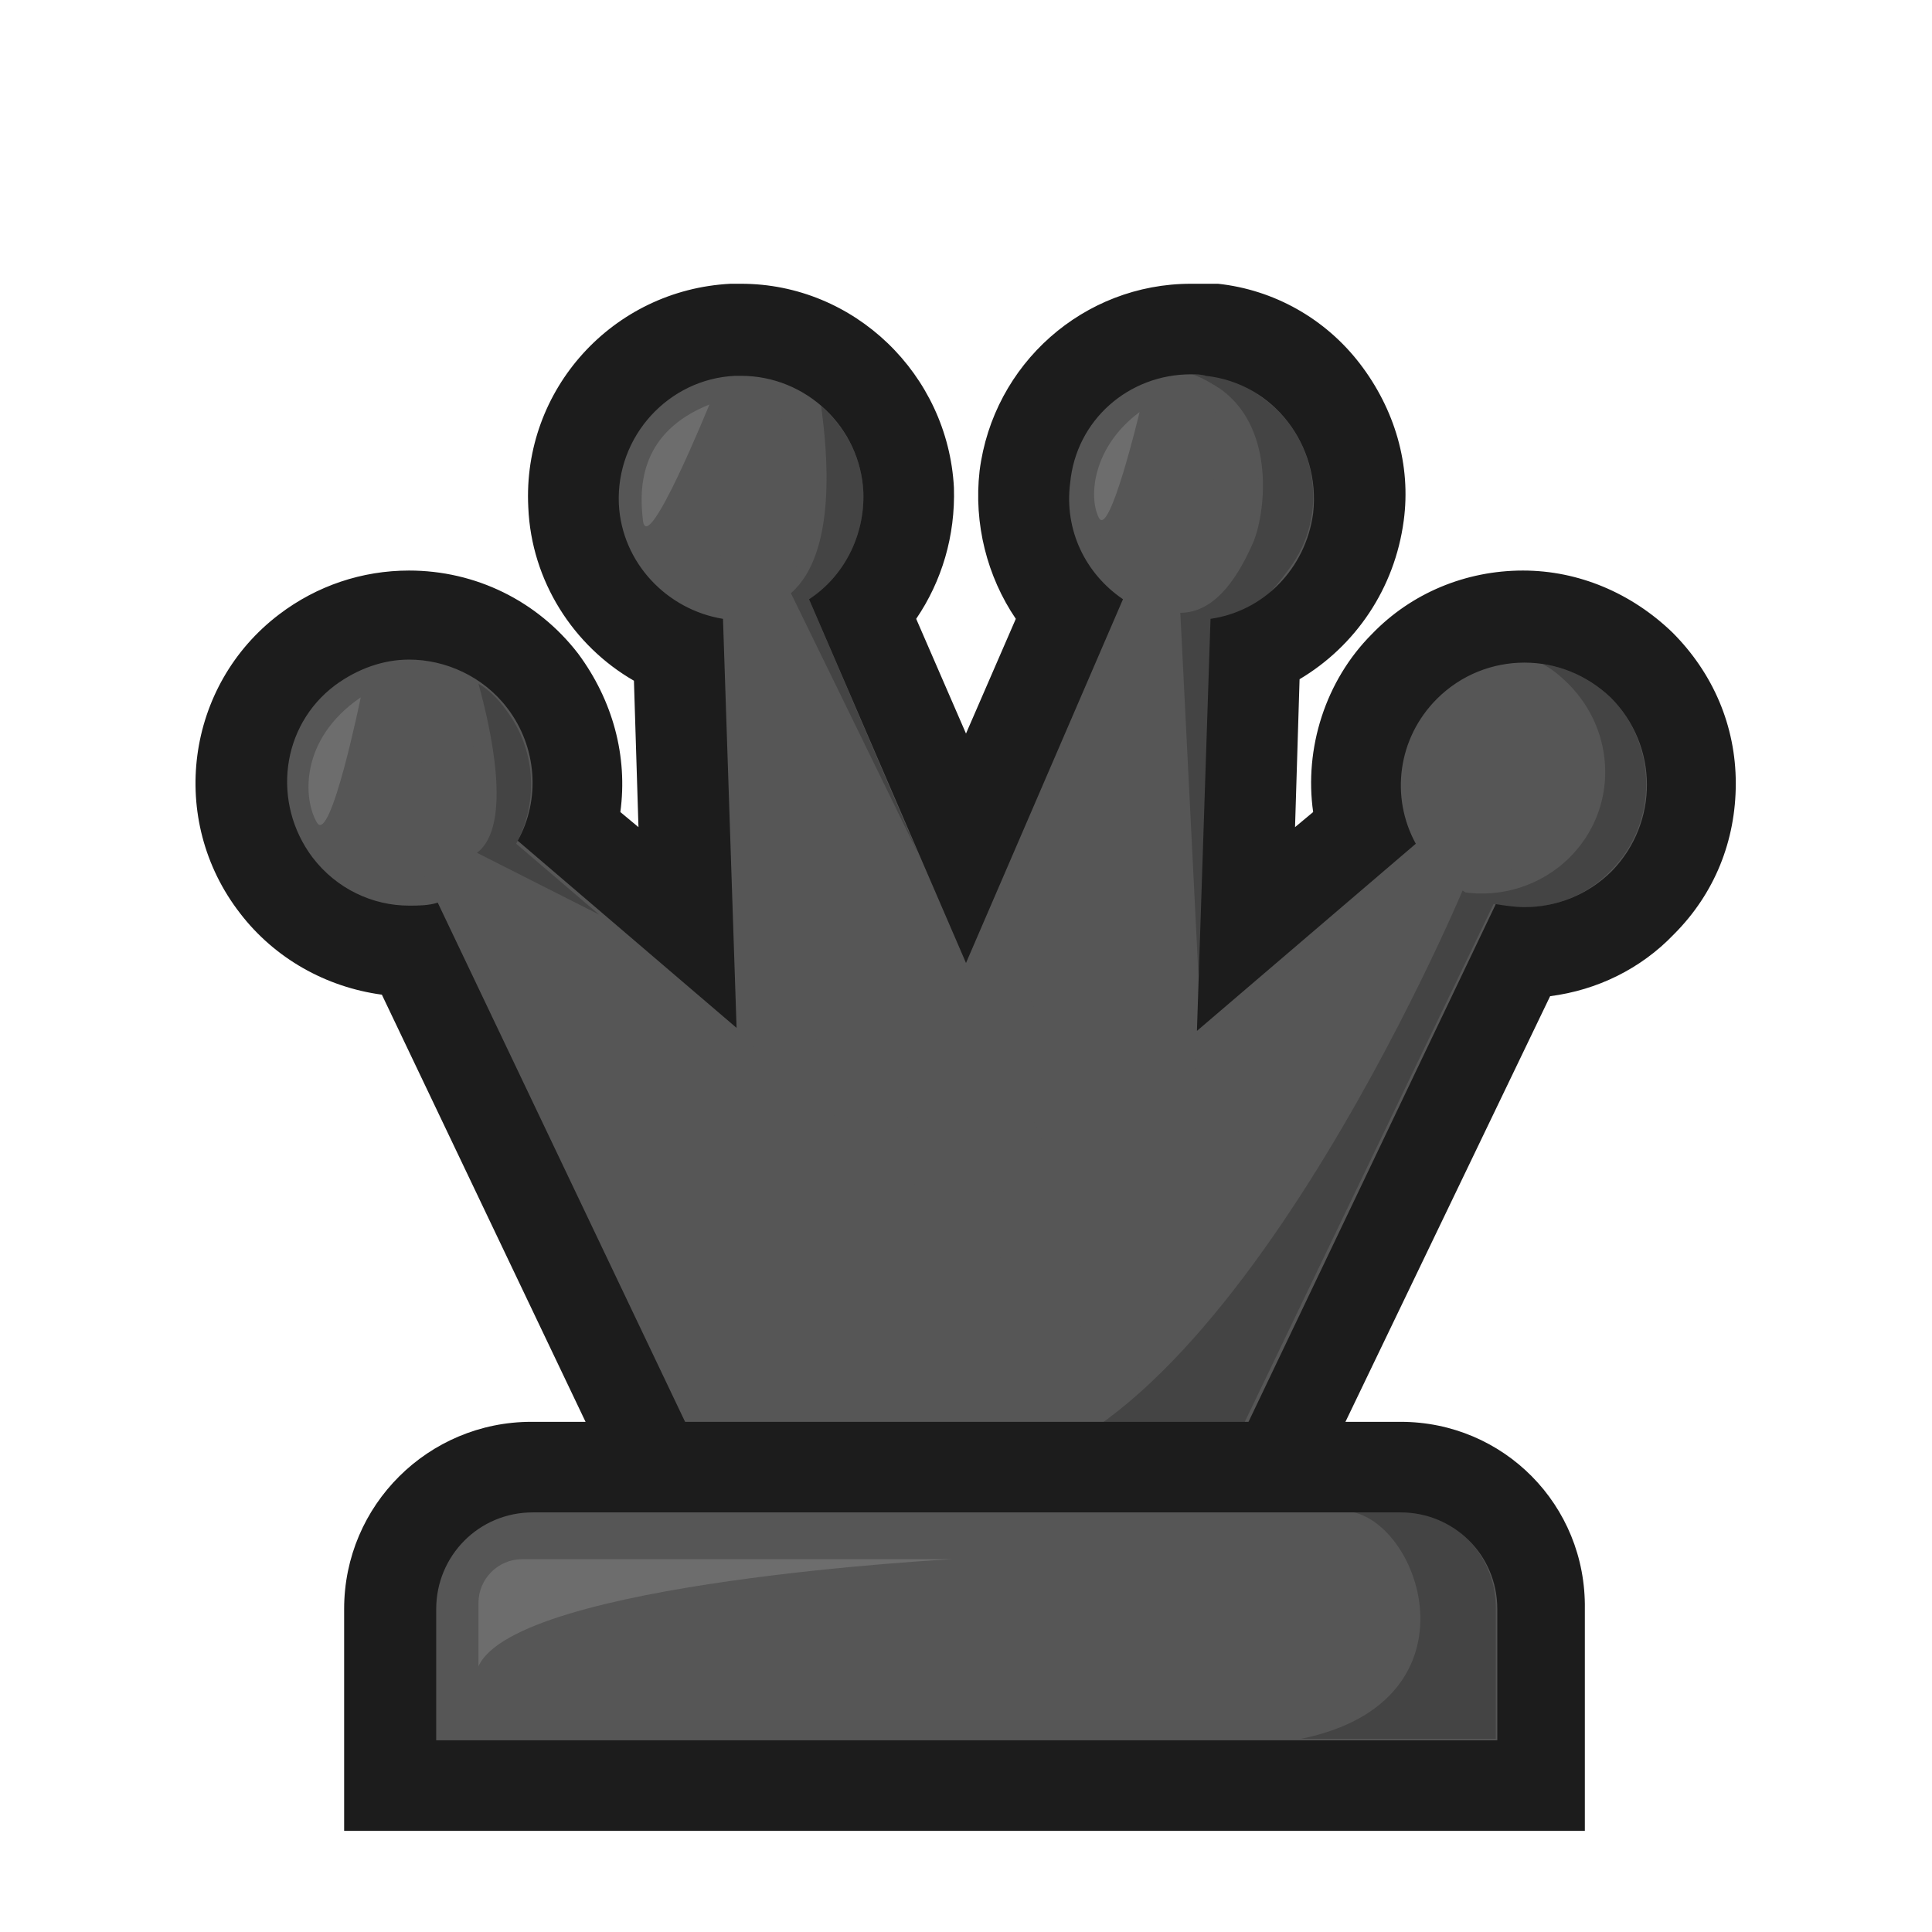 <?xml version="1.0" encoding="utf-8"?>
<!-- Generator: Adobe Illustrator 26.3.1, SVG Export Plug-In . SVG Version: 6.00 Build 0)  -->
<svg version="1.1" id="Layer_1" xmlns="http://www.w3.org/2000/svg" xmlns:xlink="http://www.w3.org/1999/xlink" x="0px" y="0px"
	 viewBox="0 0 128 128" style="enable-background:new 0 0 128 128;" xml:space="preserve">
<style type="text/css">
	.st0{fill:#565656;}
	.st1{fill:#444444;}
	.st2{fill:#6D6D6D;}
	.st3{fill:#1C1C1C;}
</style>
<g id="Layer_1_00000052101835607743167000000015341225045248997299_">
	<circle class="st0" cx="100.9" cy="52" r="11.1"/>
	<circle class="st0" cx="100.9" cy="52" r="8.1"/>
	<polygon class="st0" points="63,103.1 47.7,91.3 103.9,43.2 108.6,46.8 81.7,103.1 	"/>
	<polygon class="st0" points="79.8,100.1 105.9,45.5 52.5,91.2 64,100.1 	"/>
	<circle class="st0" cx="78.9" cy="32.9" r="11.1"/>
	<circle class="st0" cx="78.9" cy="32.9" r="8.1"/>
	<polygon class="st0" points="63.7,103.1 45.6,99.1 77.9,23.8 83.6,25.1 81.2,103.1 	"/>
	<polygon class="st0" points="78.3,100.1 80.6,25 49.8,96.9 64,100.1 	"/>
	<path class="st0" d="M49.1,44.1c-6.1,0-11.1-5-11.1-11.1s5-11.1,11.1-11.1c6.1,0,11.1,5,11.1,11.1S55.2,44.1,49.1,44.1z"/>
	<circle class="st0" cx="49.1" cy="32.9" r="8.1"/>
	<polygon class="st0" points="46.8,103.1 44.4,25.1 50.1,23.8 82.4,99.1 64.3,103.1 	"/>
	<polygon class="st0" points="64,100.1 78.2,96.9 47.4,25 49.7,100.1 	"/>
	<circle class="st0" cx="27.1" cy="52" r="11.1"/>
	<circle class="st0" cx="27.1" cy="52" r="8.1"/>
	<polygon class="st0" points="46.3,103.1 19.4,46.8 24.1,43.2 80.3,91.3 65,103.1 	"/>
	<polygon class="st0" points="64,100.1 75.5,91.2 22.1,45.5 48.2,100.1 	"/>
</g>
<g id="Layer_6">
	<path class="st1" d="M106.7,57.7c-2.6,2.7-6.7,3.1-9.8,1.4c2.5,0.4,5.2-0.4,7.1-2.3c3.2-3.2,3.1-8.3-0.1-11.5
		c-0.5-0.5-1.1-1-1.7-1.3c1.6,0.2,3.2,1,4.5,2.2C109.8,49.3,109.9,54.5,106.7,57.7L106.7,57.7z"/>
	<path class="st1" d="M85.4,37.7c-2.2,3-3.9,4.2-7.2,2.9c2.5,0,4-2.8,4.8-4.6s1.6-7.5-2.1-10.2c-0.6-0.4-1.3-0.8-1.9-1
		c1.7,0,3.3,0.5,4.7,1.6C87.3,29,88.1,34.1,85.4,37.7L85.4,37.7z"/>
	<path class="st1" d="M78.2,40.6l1.2,24l3.9-26.9C83.3,37.7,82.4,40.7,78.2,40.6L78.2,40.6z"/>
	<path class="st1" d="M53.6,39.7c2.3-1.5,3.7-4.2,3.6-7.1c-0.1-2.3-1.2-4.3-2.8-5.7c0.4,2.9,1.1,9.7-2,12.4l8.4,17.2L53.6,39.7
		L53.6,39.7z"/>
	<path class="st1" d="M33.5,47c-0.5-0.7-1.1-1.3-1.8-1.7c0.8,2.9,2.3,9.4-0.1,11.2l8.1,4.1l0,0l-5.5-4.7
		C35.7,53.1,35.5,49.6,33.5,47z"/>
	<path class="st2" d="M23.9,46.2c-4.1,2.8-3.8,6.8-2.9,8.3S23.9,46.2,23.9,46.2z"/>
	<path class="st2" d="M47,26.8c-4.5,1.8-4.7,5.3-4.4,7.7S47,26.8,47,26.8z"/>
	<path class="st2" d="M75.5,27.3c-3.1,2.3-3.4,5.6-2.7,7S75.5,27.3,75.5,27.3z"/>
	<path class="st1" d="M96.9,59c0,0-16.2,38.6-32.7,38.6c-14,0,9.2,0.6,16.3,0.7L99,59.8c0.7,0.2,1.4,0.2,2.1,0.2l0.5-1
		C101.6,59,98.6,60.3,96.9,59L96.9,59z"/>
</g>
<g id="Layer_7">
	<path class="st3" d="M78.9,24.8c0.3,0,0.7,0,1,0.1c4.5,0.5,7.6,4.6,7.1,9.1c-0.5,3.7-3.3,6.5-6.8,7l-0.9,27.3l14.5-12.4
		c-1.7-3.1-1.2-7,1.4-9.6c1.6-1.6,3.7-2.4,5.8-2.4c2.1,0,4.1,0.8,5.7,2.3c3.2,3.2,3.2,8.3,0.1,11.5c-1.6,1.6-3.7,2.4-5.8,2.4
		c-0.6,0-1.3-0.1-1.9-0.2l-19.2,40.2H48.2L29,59.8c-0.6,0.2-1.3,0.2-1.9,0.2c-2.4,0-4.8-1.1-6.4-3.2c-2.7-3.6-2.1-8.7,1.5-11.4
		c1.5-1.1,3.2-1.7,4.9-1.7c2.4,0,4.9,1.1,6.5,3.2c2,2.6,2.2,6.1,0.7,8.8l14.5,12.4L47.9,41c-3.7-0.6-6.7-3.7-6.9-7.6
		c-0.2-4.5,3.3-8.3,7.7-8.5c0.1,0,0.3,0,0.4,0c4.3,0,7.9,3.4,8.1,7.7c0.1,2.9-1.3,5.6-3.6,7.1L64,63.8l10.4-24.1
		c-2.5-1.7-3.9-4.6-3.5-7.7C71.3,27.8,74.8,24.8,78.9,24.8 M78.9,18.8L78.9,18.8c-7.1,0-13.1,5.3-14,12.4c-0.4,3.5,0.5,7,2.4,9.8
		L64,48.6L60.7,41c1.7-2.5,2.6-5.5,2.5-8.7c-0.4-7.5-6.6-13.5-14.1-13.5c-0.2,0-0.4,0-0.7,0c-7.8,0.4-13.8,7-13.4,14.8
		c0.2,4.9,3,9.2,7,11.5l0.3,9.7l-1.2-1c0.5-3.7-0.5-7.4-2.8-10.5c-2.7-3.5-6.8-5.5-11.2-5.5c-3.1,0-6.1,1-8.6,2.9
		c-6.2,4.7-7.4,13.6-2.6,19.8c2.3,3,5.7,4.9,9.4,5.4l17.5,36.7l1.6,3.4h39.1l1.6-3.4L102.7,66c3.1-0.4,6-1.8,8.2-4.1
		c2.7-2.7,4.1-6.2,4.1-10c0-3.8-1.5-7.3-4.2-10c-2.7-2.6-6.2-4.1-9.9-4.1c-3.8,0-7.4,1.5-10,4.2c-3.1,3.1-4.5,7.6-3.9,11.8l-1.2,1
		l0.3-9.8c3.7-2.2,6.3-6,6.9-10.5c0.5-3.7-0.6-7.4-2.9-10.4c-2.3-3-5.7-4.9-9.4-5.3C80,18.8,79.5,18.8,78.9,18.8L78.9,18.8
		L78.9,18.8z"/>
</g>
<g id="Layer_4">
	<path class="st0" d="M25.9,118.2v-11.7c0-5.2,4.2-9.4,9.4-9.4h57.5c5.2,0,9.4,4.2,9.4,9.4v11.7H25.9z"/>
	<path class="st0" d="M35.2,100.2h57.5c3.5,0,6.4,2.8,6.4,6.4v8.7H28.9v-8.7C28.9,103,31.7,100.2,35.2,100.2L35.2,100.2z"/>
</g>
<g id="Layer_5">
	<path class="st1" d="M86.2,115.2h12.9v-8.7c0-3.5-2.8-6.4-6.4-6.4H89C94,100.2,98.5,112.7,86.2,115.2L86.2,115.2z"/>
	<path class="st2" d="M37.1,103.3h-2.5c-1.6,0-2.9,1.3-2.9,2.9v4.2c2.5-5.6,31.4-7.1,31.4-7.1H37.1L37.1,103.3z"/>
</g>
<g id="Layer_3">
	<path class="st3" d="M92.8,100.2c3.5,0,6.4,2.8,6.4,6.4v8.7H28.9v-8.7c0-3.5,2.8-6.4,6.4-6.4H92.8 M92.8,94.2H35.2
		c-6.8,0-12.4,5.5-12.4,12.4v14.7h82.2v-14.7C105.1,99.7,99.6,94.2,92.8,94.2L92.8,94.2L92.8,94.2z"/>
</g>
</svg>
